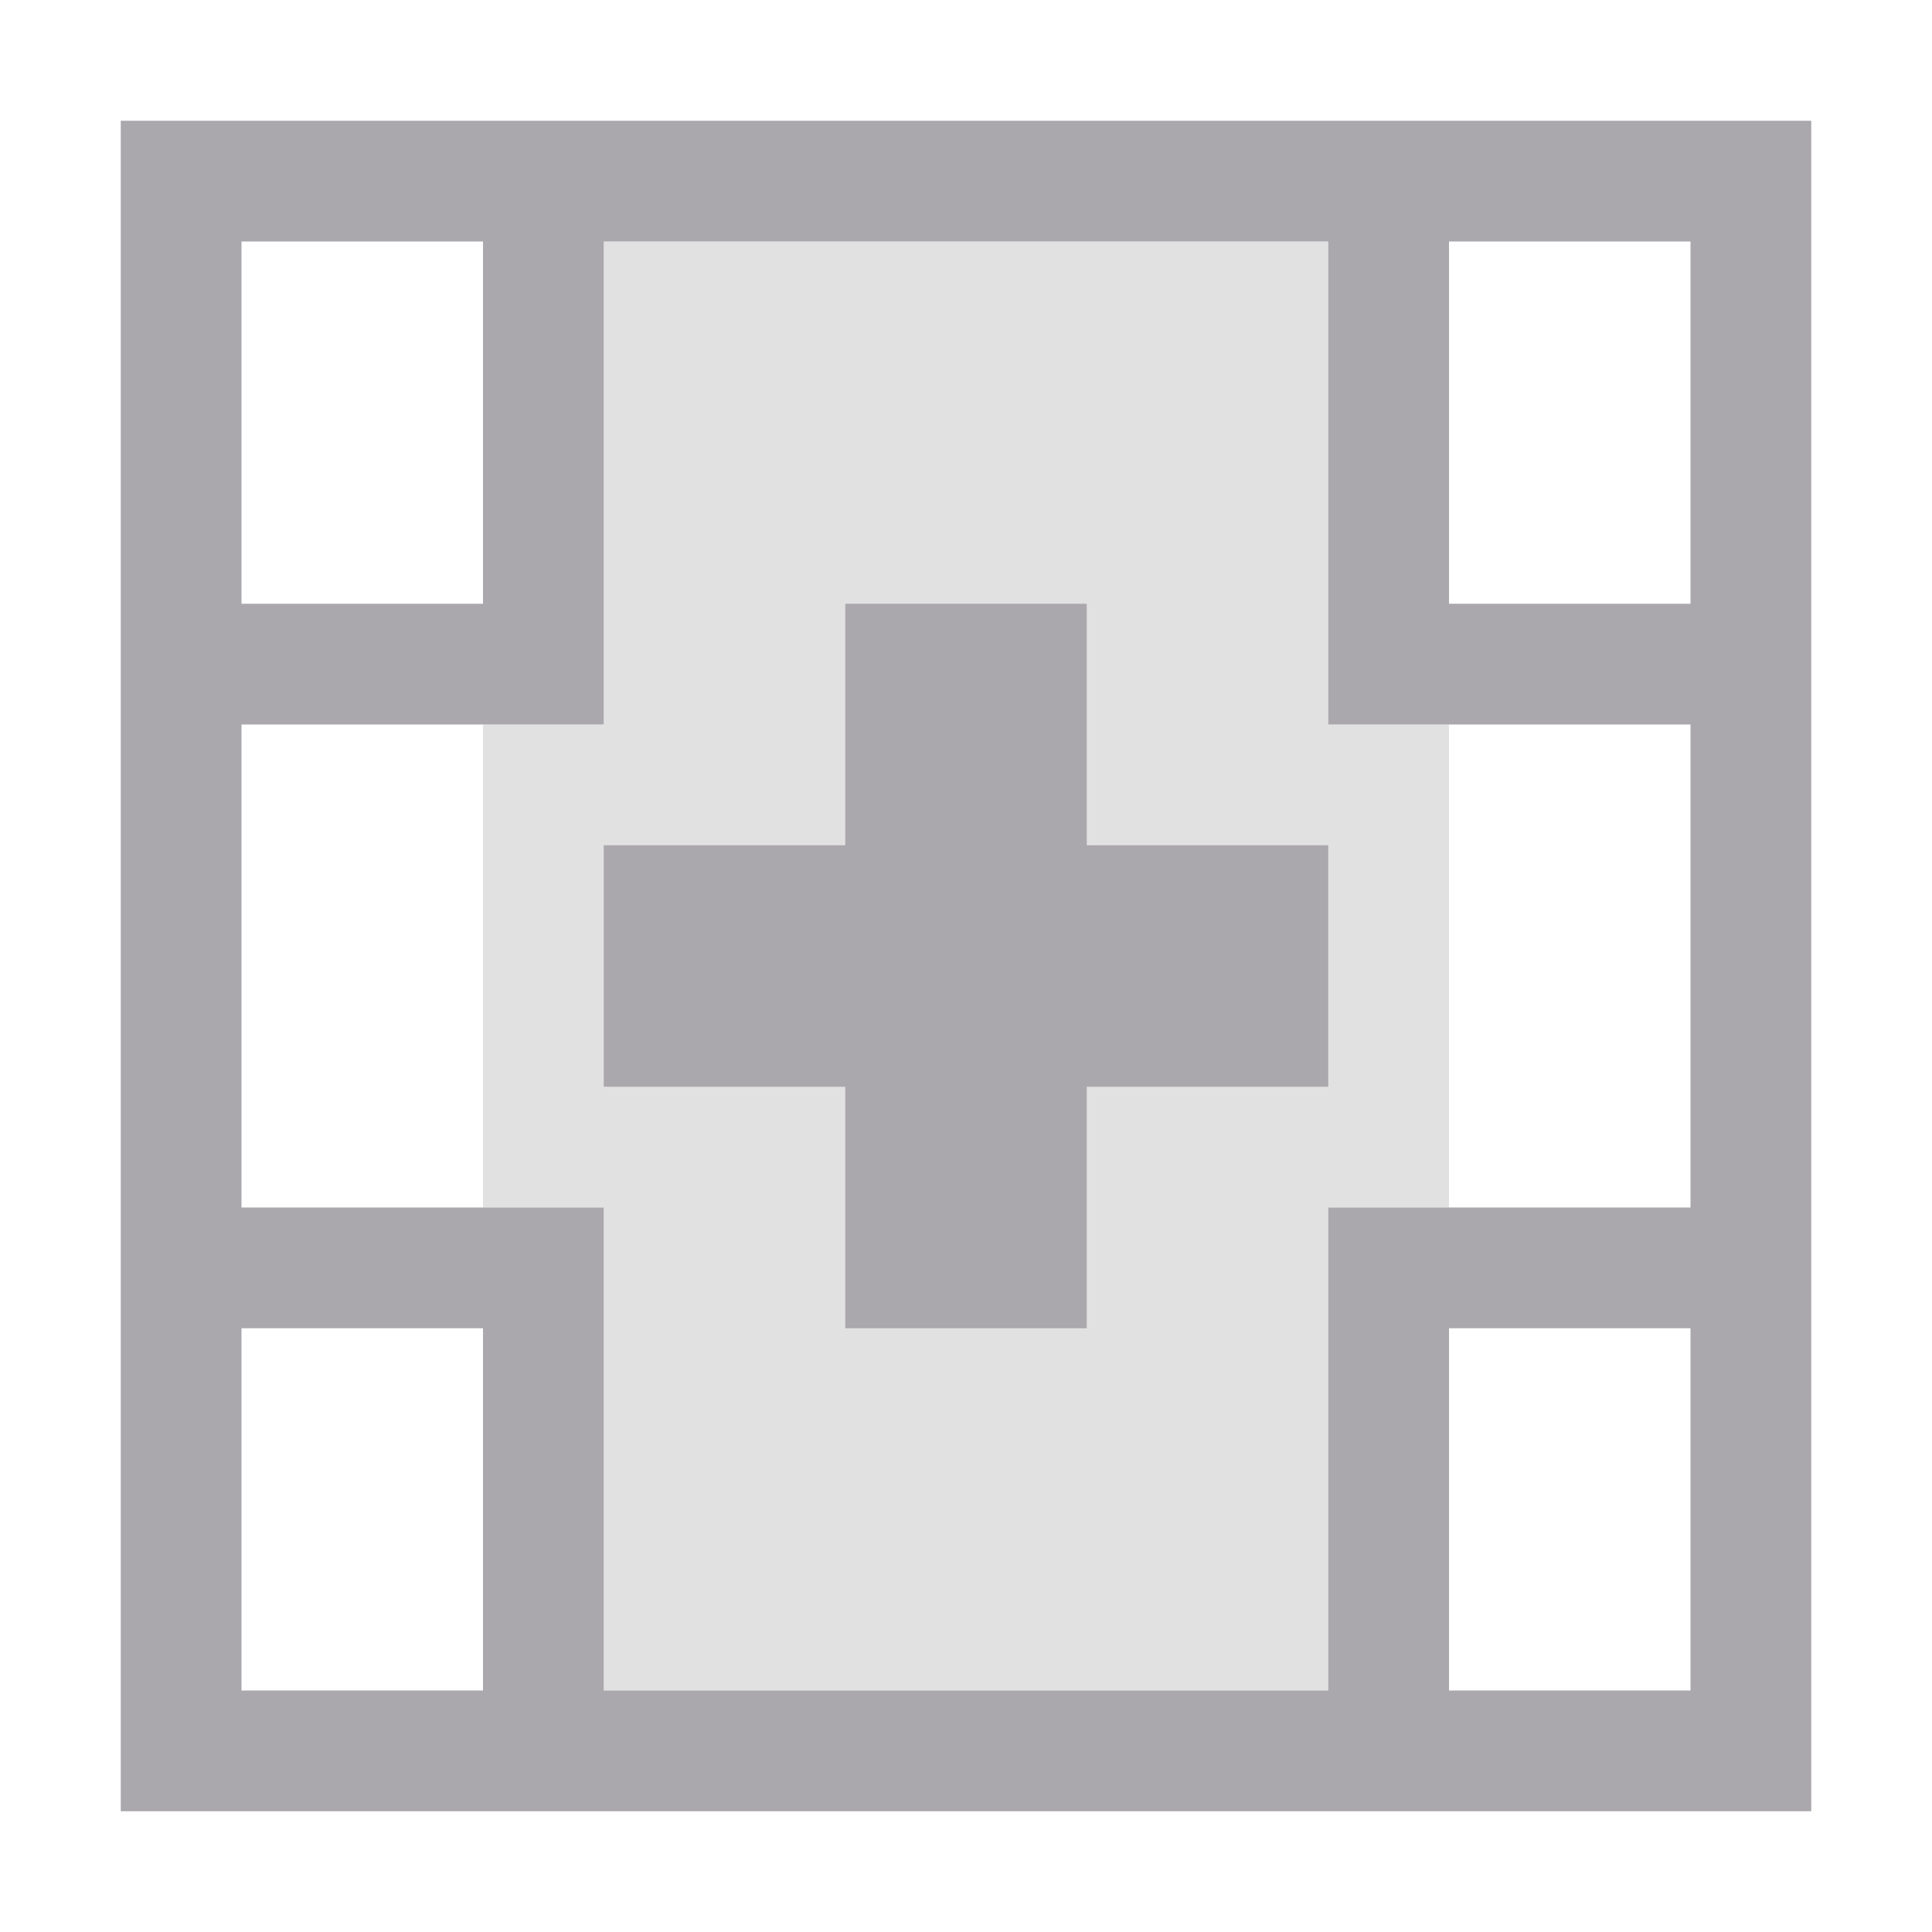 <svg viewBox="0 0 16 16" xmlns="http://www.w3.org/2000/svg"><g fill="#aaa8ac"><path d="m5 2v4h-1v4h1v4h6v-4h1v-4h-1v-4z" opacity=".35"/><path d="m1 1v14h14v-14zm1 1h2v3h-2zm3 0h6v4h3v4h-3v4h-6v-4h-3v-4h3zm7 0h2v3h-2zm-5 3v2h-2v2h2v2h2v-2h2v-2h-2v-2zm-5 6h2v3h-2zm10 0h2v3h-2z"/></g></svg>